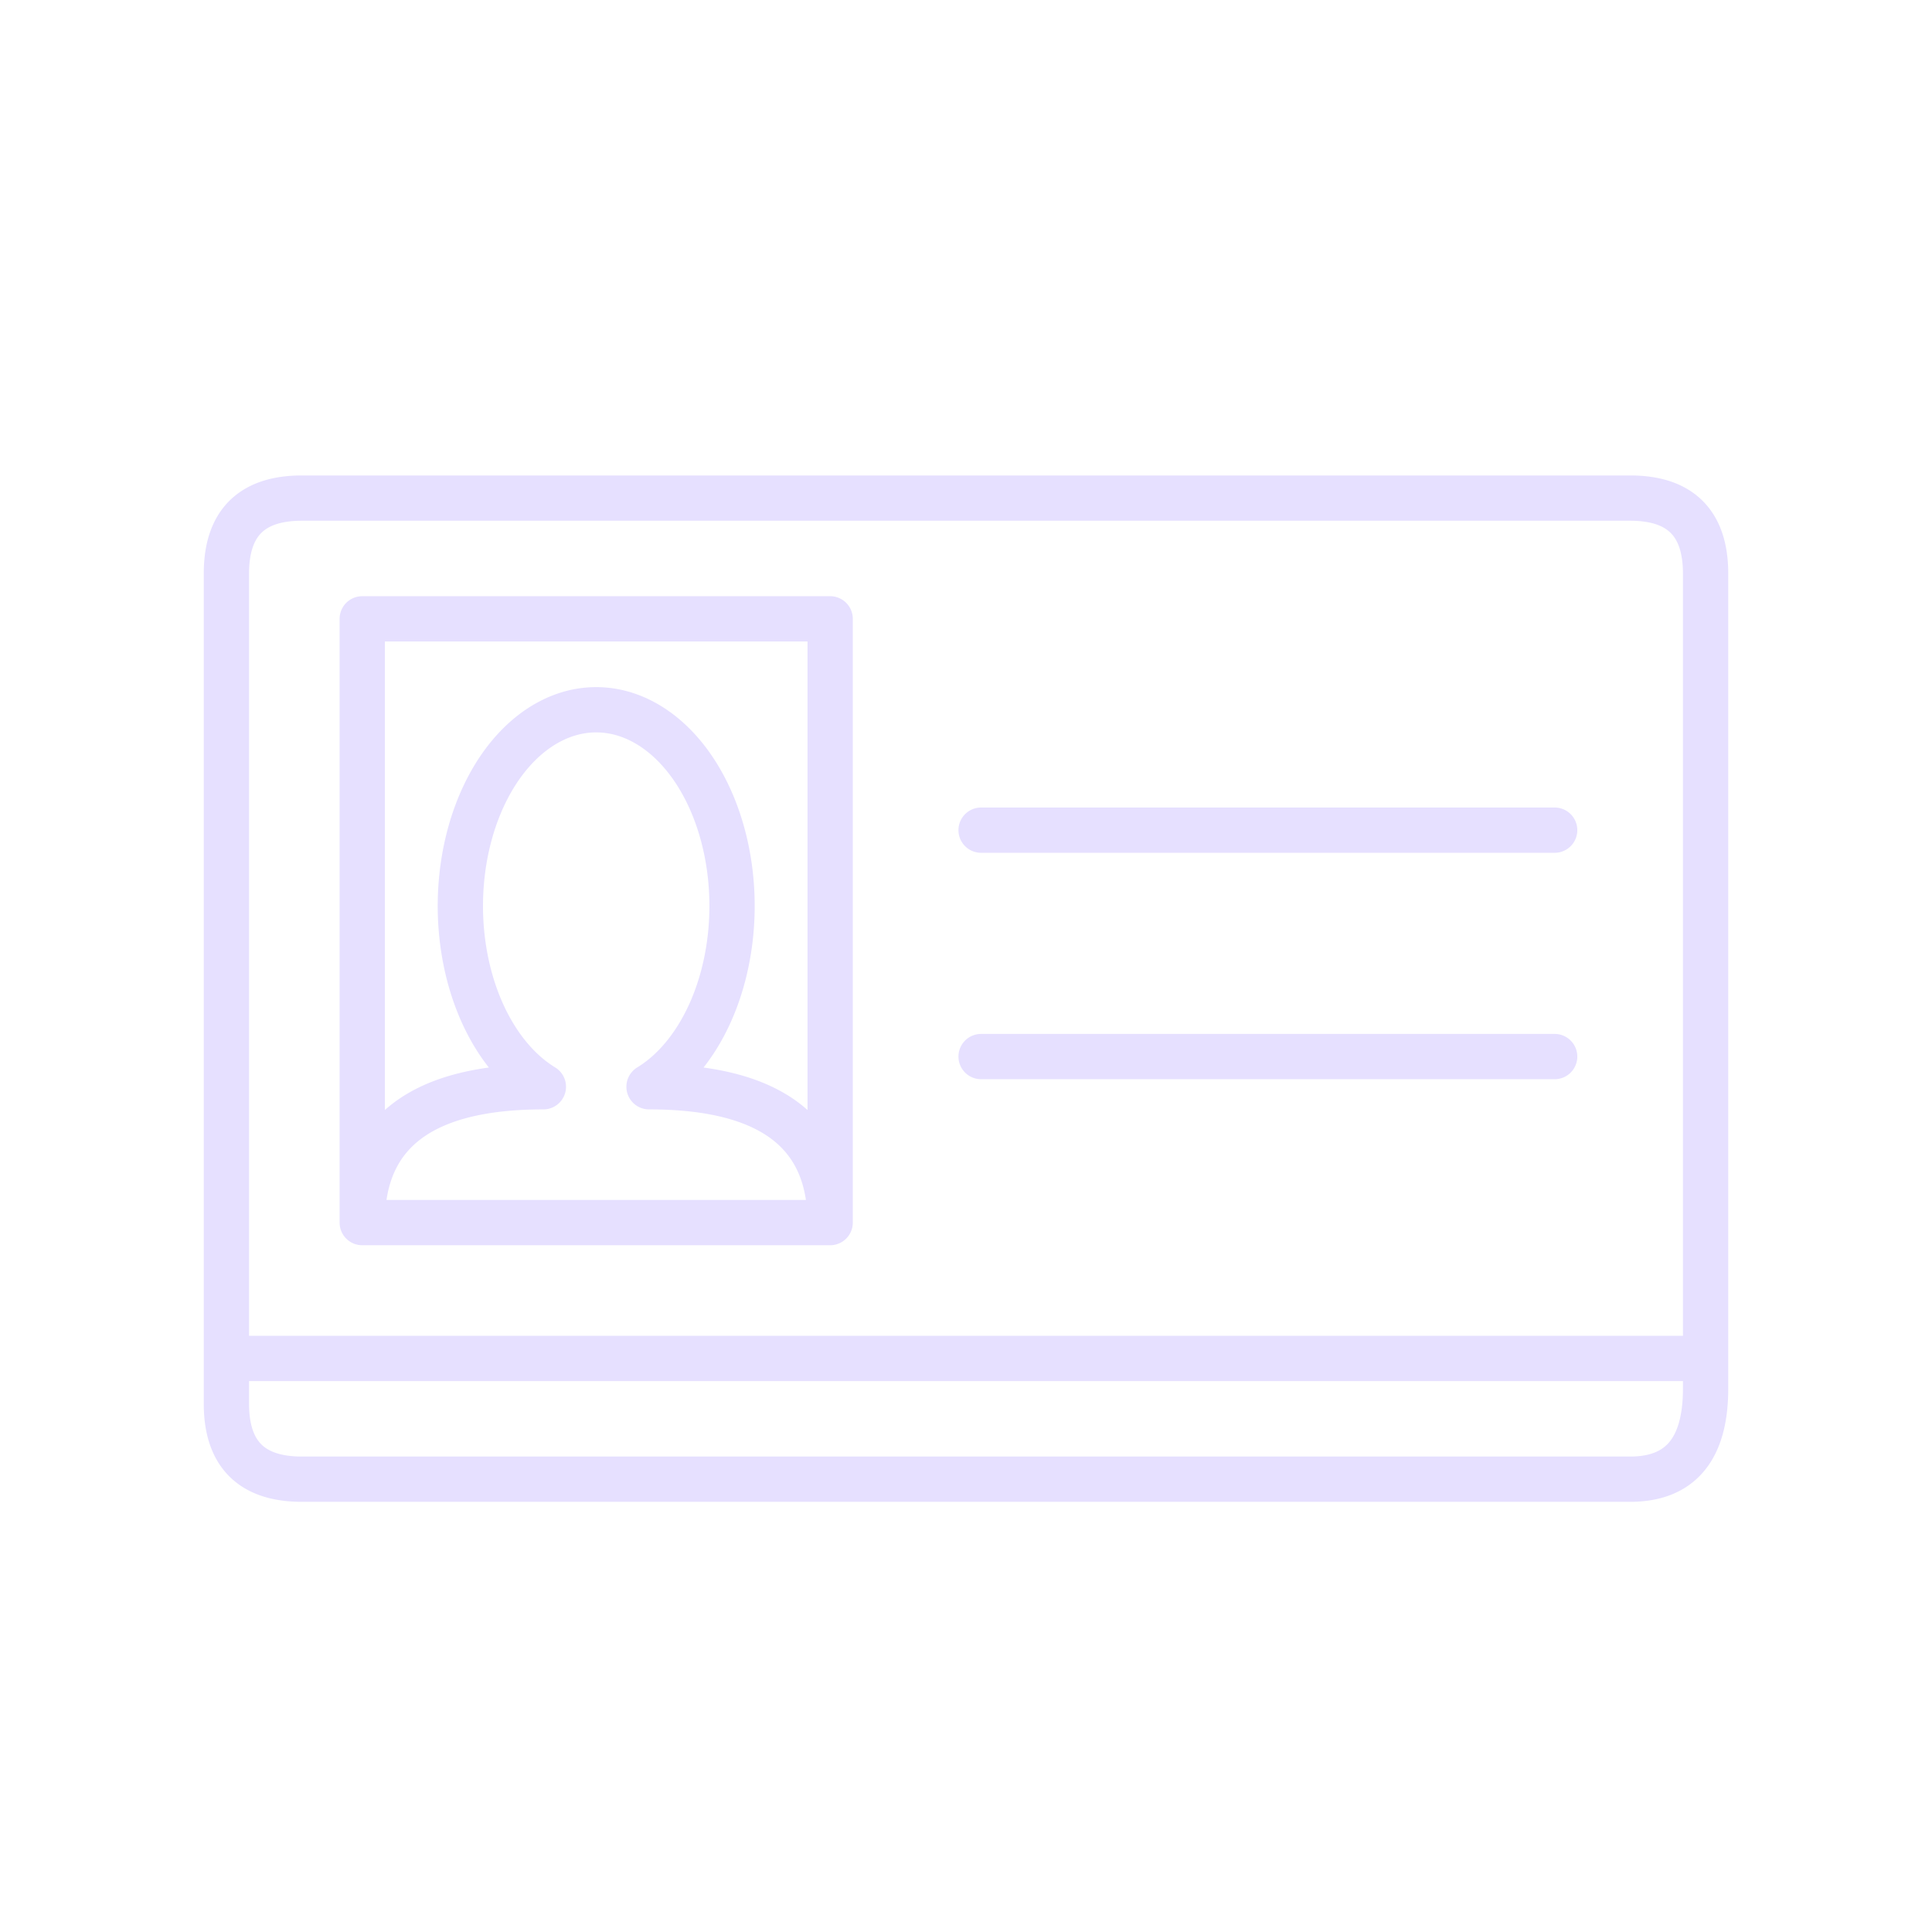 <svg xmlns="http://www.w3.org/2000/svg" viewBox="0 0 128 128" fill="none" stroke="#E6E0FF" stroke-width="3" stroke-linecap="round" stroke-linejoin="round"><path d="M103 70H65M24 81H55V41H24V81q0-9 12-9a9 13 0 117 0q12 0 12 9m58 9H15M65 55h38ZM20 33q-5 0-5 5V93q0 5 5 5h88q5 0 5-6V38q0-5-5-5H20Z"/></svg>

